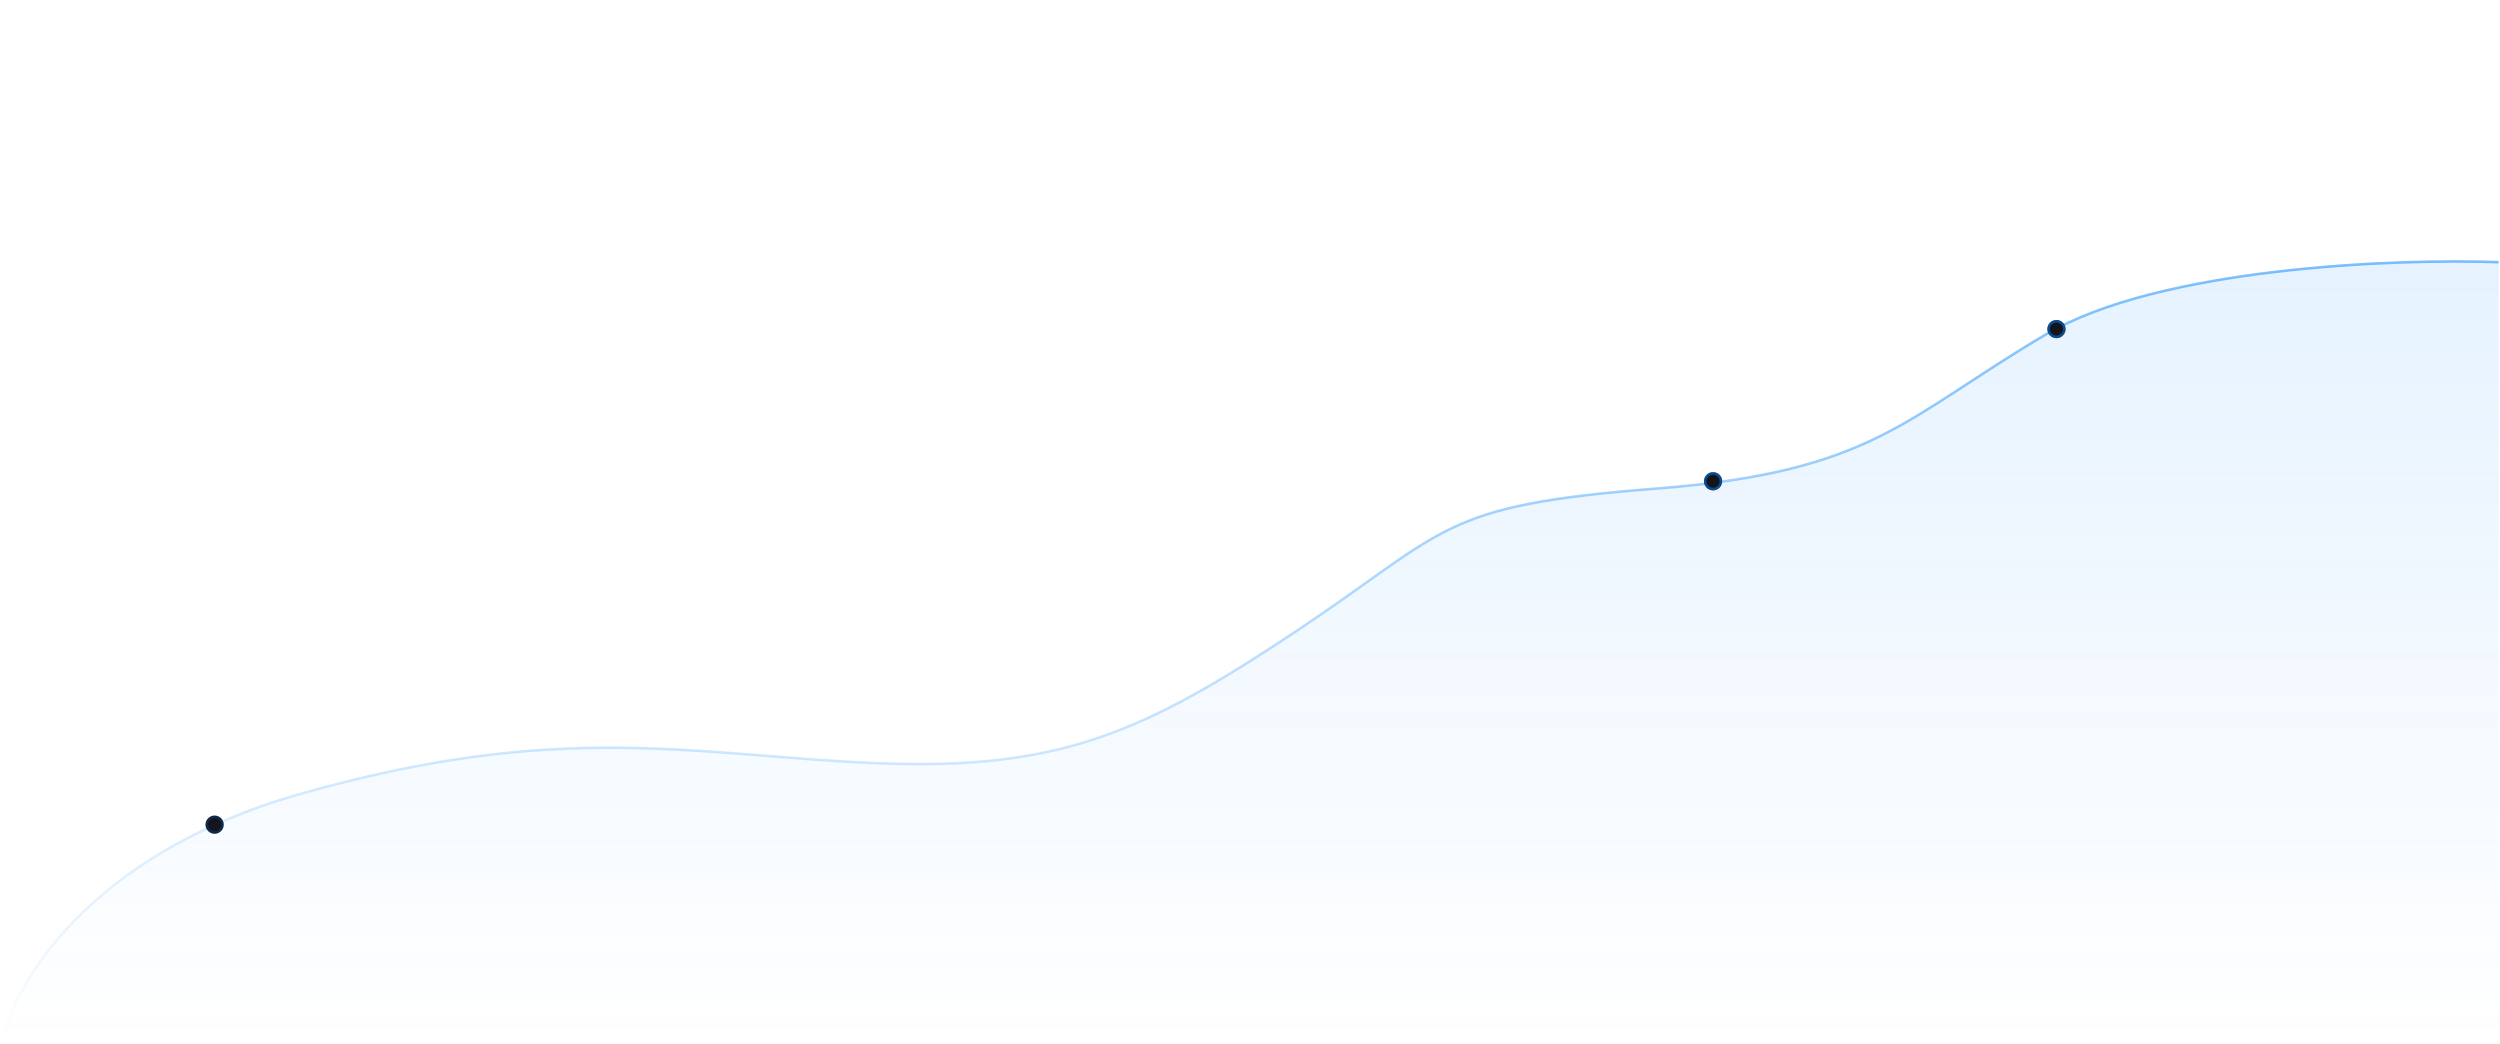 <svg width="1922" height="803" viewBox="0 0 1922 803" fill="none" xmlns="http://www.w3.org/2000/svg">
<path opacity="0.1" d="M230.399 610.466C68.012 656.609 9.805 757.411 1 802.044H1921V201.561C1841.29 198.643 1660.04 205.681 1572.73 257.18C1463.59 321.554 1439.96 362.754 1273.12 375.629C1106.29 388.504 1113.24 407.558 997.148 484.808C881.058 562.057 815.714 592.441 675.294 586.776C534.874 581.111 433.382 552.787 230.399 610.466Z" fill="url(#paint0_linear_148_29)"/>
<path opacity="0.5" d="M1 802.044C9.805 757.411 68.012 656.609 230.399 610.466C433.382 552.787 534.874 581.111 675.294 586.776C815.714 592.441 881.058 562.057 997.148 484.808C1113.24 407.558 1106.29 388.504 1273.12 375.629C1439.96 362.754 1463.59 321.554 1572.73 257.18C1660.04 205.681 1841.29 198.643 1921 201.561" stroke="url(#paint1_linear_148_29)" stroke-width="2"/>
<circle cx="1581" cy="253" r="7" fill="#13141C"/>
<circle cx="1581" cy="253" r="6" stroke="#0082FA" stroke-opacity="0.5" stroke-width="2"/>
<circle cx="1317" cy="370" r="7" fill="#13141C"/>
<circle cx="1317" cy="370" r="6" stroke="#0082FA" stroke-opacity="0.5" stroke-width="2"/>
<circle cx="165" cy="634" r="7" fill="#13141C"/>
<circle cx="165" cy="634" r="6" stroke="#0082FA" stroke-opacity="0.2" stroke-width="2"/>
<defs>
<linearGradient id="paint0_linear_148_29" x1="961" y1="201" x2="961" y2="802.044" gradientUnits="userSpaceOnUse">
<stop stop-color="#0082FA"/>
<stop offset="1" stop-color="#0082FA" stop-opacity="0"/>
</linearGradient>
<linearGradient id="paint1_linear_148_29" x1="961" y1="201" x2="961" y2="802.044" gradientUnits="userSpaceOnUse">
<stop stop-color="#0082FA"/>
<stop offset="1" stop-color="#0082FA" stop-opacity="0"/>
</linearGradient>
</defs>
</svg>
